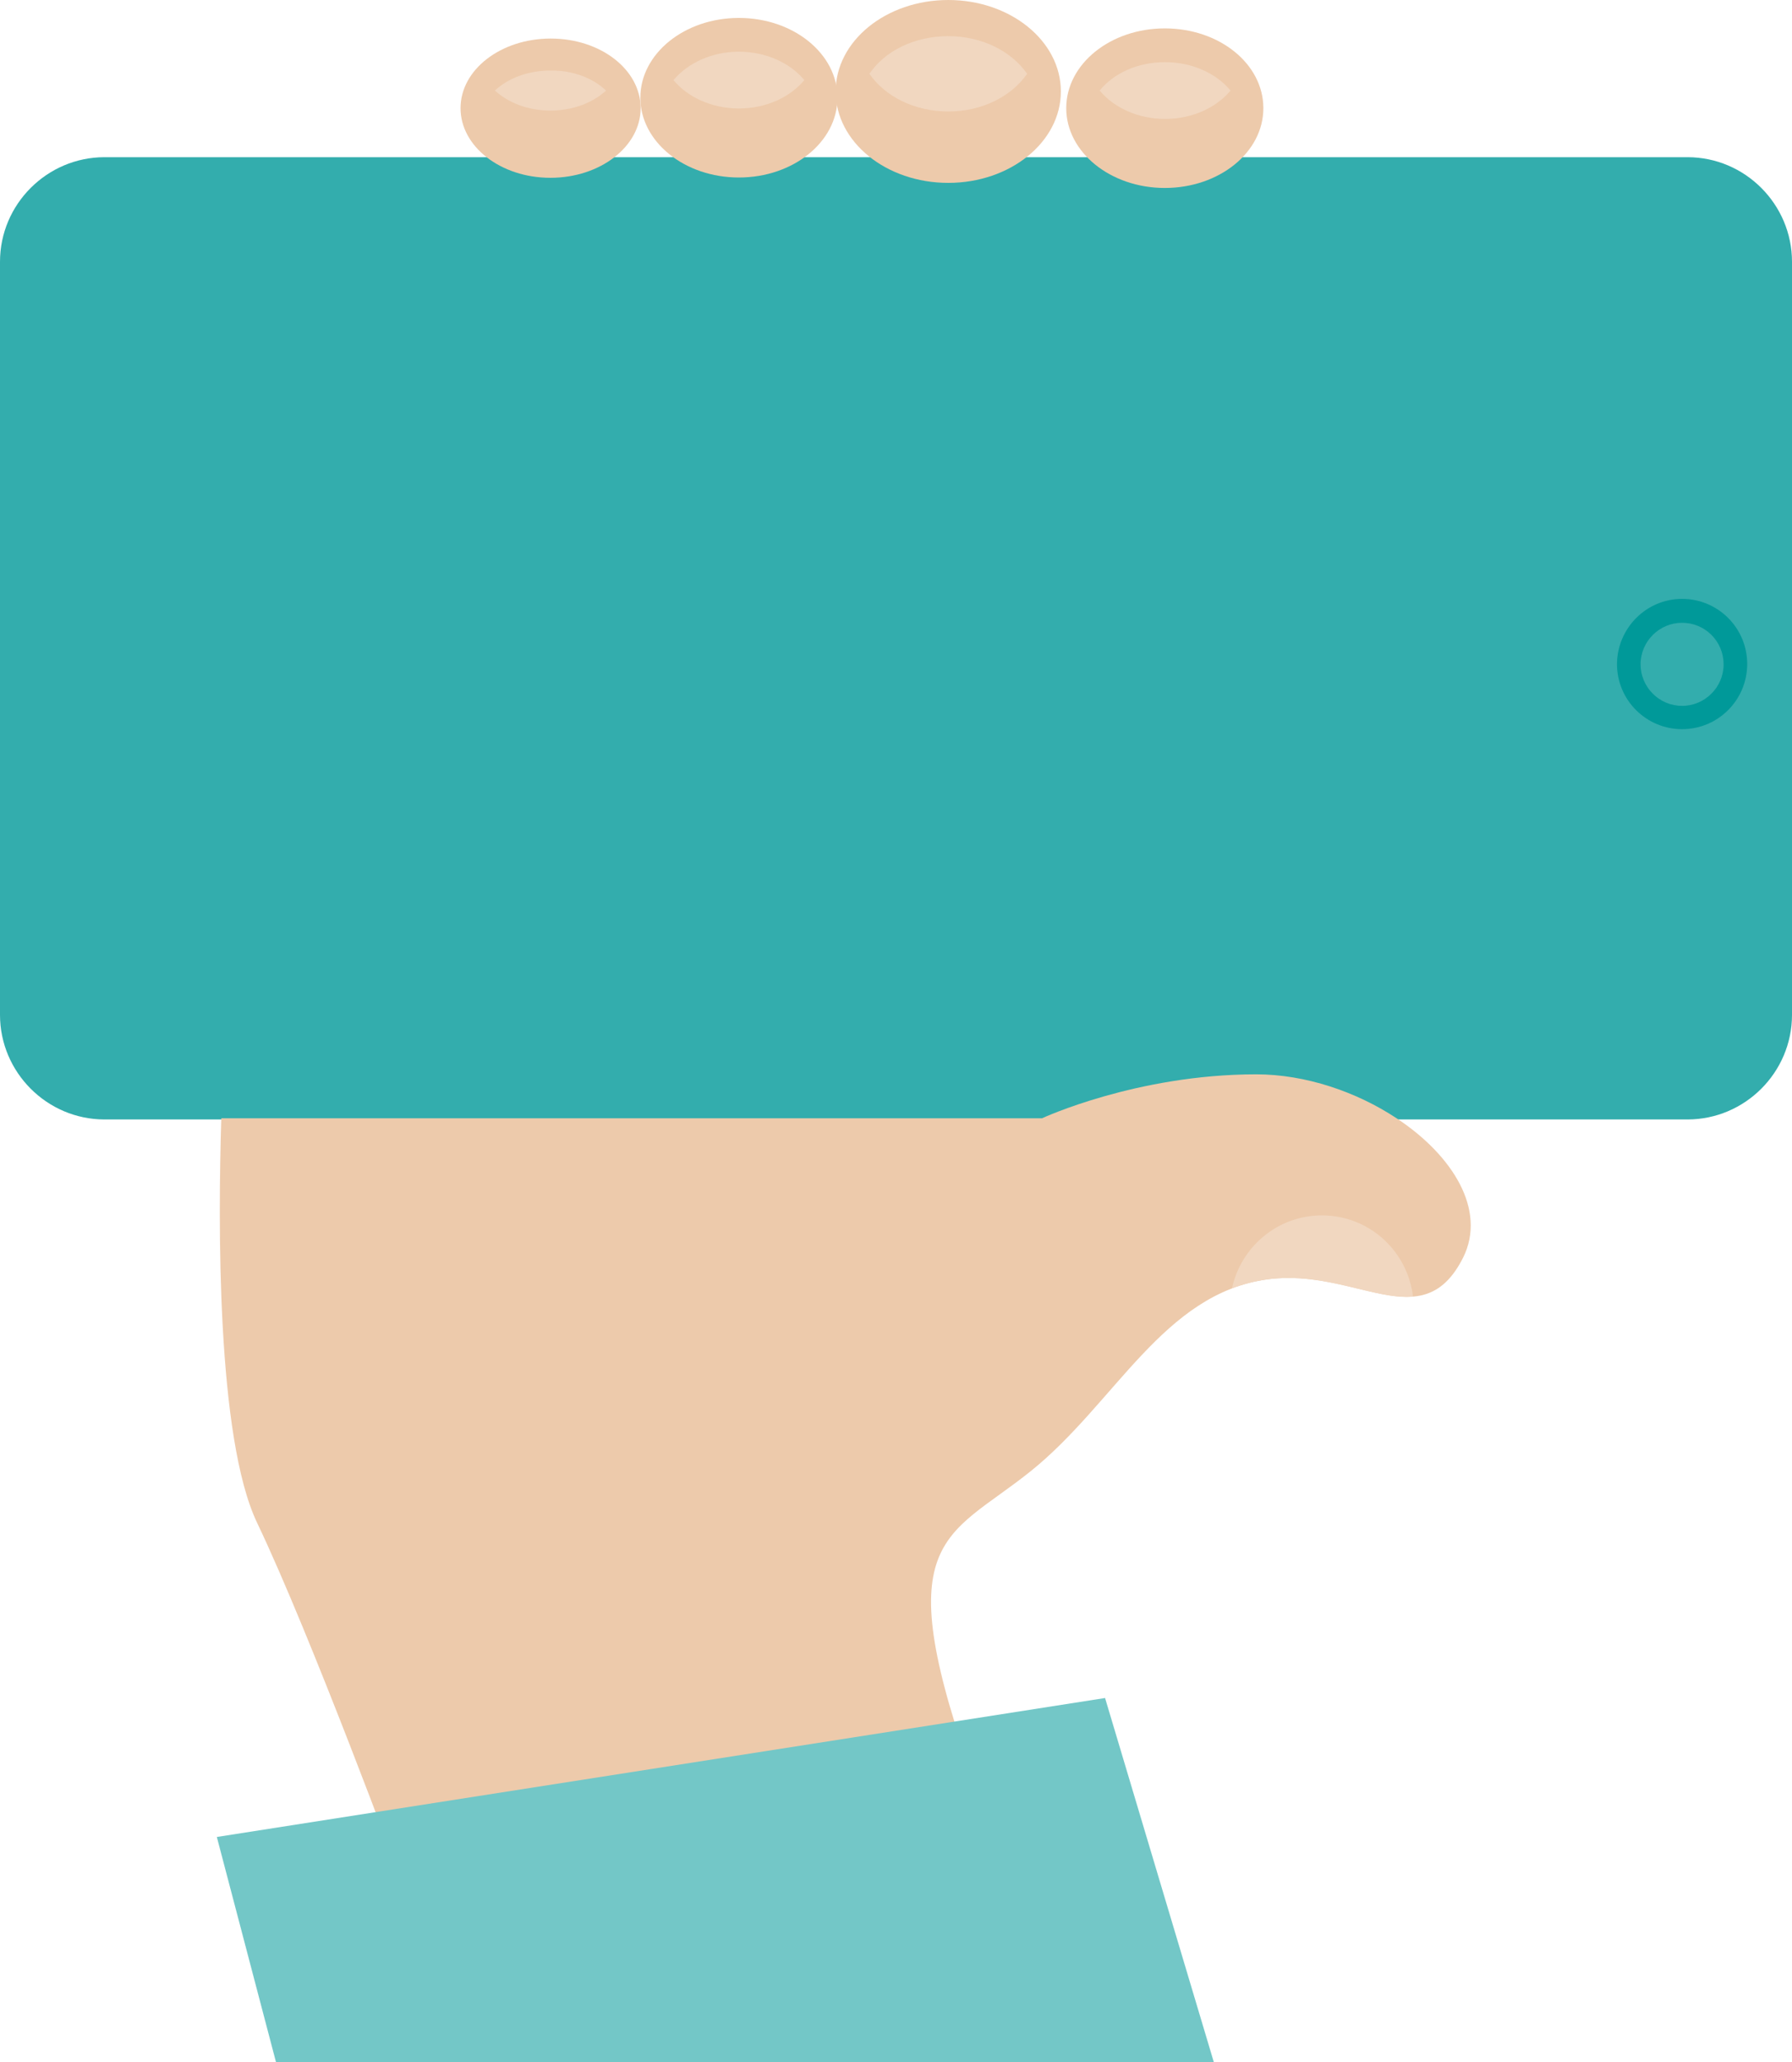 <?xml version="1.0" encoding="utf-8"?>
<!-- Generator: Adobe Illustrator 18.0.0, SVG Export Plug-In . SVG Version: 6.00 Build 0)  -->
<!DOCTYPE svg PUBLIC "-//W3C//DTD SVG 1.1//EN" "http://www.w3.org/Graphics/SVG/1.1/DTD/svg11.dtd">
<svg version="1.1" id="Layer_1" xmlns="http://www.w3.org/2000/svg" xmlns:xlink="http://www.w3.org/1999/xlink" x="0px" y="0px"
	 viewBox="0 0 600 690" enable-background="new 0 0 600 690" xml:space="preserve">
<g>
	<g>
		<path fill="#33ADAD" d="M565,374.6c19.2,0,35-15.7,35-35v-252c0-19.2-15.7-35-35-35H35c-19.2,0-35,15.7-35,35v252
			c0,19.2,15.7,35,35,35H565z"/>
		<path fill="#009999" d="M563.2,208.4c-7.6,0-13.9,6.2-13.9,13.9c0,7.6,6.2,13.9,13.9,13.9c7.6,0,13.9-6.2,13.9-13.9
			C577.1,214.6,570.9,208.4,563.2,208.4 M563.2,200.4c12,0,21.8,9.7,21.8,21.8c0,12-9.7,21.8-21.8,21.8c-12,0-21.8-9.7-21.8-21.8
			C541.5,210.2,551.2,200.4,563.2,200.4L563.2,200.4z"/>
		<g>
			<path fill="#EDCAAB" d="M467.6,374.2c-13.3-8.8-30.4-14.7-47-14.7c-40.1,0-71.7,14.7-71.7,14.7h-7.1H74.1
				c-1.1,34.5-1.6,107,12,135.4c18.1,37.9,48.3,119.8,48.3,119.8l23,60.6h202.4l-32.4-90.8c-31.2-85.3-10.8-84,17.7-106.9
				c28.4-22.8,44.4-59.5,79.3-64.2c29.7-4,51.9,19.8,65.5-7.3C497.8,404.9,486.4,386.6,467.6,374.2z"/>
			<g>
				<polygon fill="#73C7C7" points="92.4,690 72.6,614.7 370,568.2 406.4,690 				"/>
			</g>
			<path fill="#EDCAAB" d="M214.5,36.2c0,12.8-13.5,23.3-30.2,23.3S154.2,49,154.2,36.2c0-12.9,13.5-23.3,30.2-23.3
				S214.5,23.3,214.5,36.2z"/>
			<ellipse fill="#EDCAAB" cx="247.4" cy="32.7" rx="33" ry="26.7"/>
			<path fill="#EDCAAB" d="M423,36.2c0,14.8-14.8,26.7-33,26.7c-18.2,0-33-12-33-26.7c0-14.8,14.8-26.7,33-26.7
				C408.3,9.5,423,21.4,423,36.2z"/>
			<path fill="#EDCAAB" d="M355.2,30.6c0,16.9-16.9,30.6-37.7,30.6c-20.8,0-37.7-13.7-37.7-30.6c0-16.9,16.9-30.6,37.7-30.6
				C338.3,0,355.2,13.7,355.2,30.6z"/>
			<path fill="#F1D7C0" d="M202.9,30.3c-4.4,4.1-11.1,6.7-18.6,6.7c-7.5,0-14.1-2.6-18.6-6.7c4.4-4.1,11.1-6.7,18.6-6.7
				C191.8,23.5,198.5,26.1,202.9,30.3z"/>
			<path fill="#F1D7C0" d="M247.4,17.3c9.1,0,17.2,3.8,21.9,9.5c-4.7,5.7-12.8,9.5-21.9,9.5c-9.1,0-17.2-3.8-21.9-9.5
				C230.3,21.1,238.3,17.3,247.4,17.3z"/>
			<path fill="#F1D7C0" d="M390.1,20.8c9.1,0,17.2,3.8,21.9,9.5c-4.7,5.7-12.8,9.5-21.9,9.5c-9.1,0-17.2-3.8-21.9-9.5
				C372.9,24.5,380.9,20.8,390.1,20.8z"/>
			<path fill="#F1D7C0" d="M317.5,12.1c11.4,0,21.2,5.1,26.4,12.6c-5.2,7.5-15,12.6-26.4,12.6c-11.4,0-21.2-5.1-26.4-12.6
				C296.2,17.1,306.1,12.1,317.5,12.1z"/>
			<path fill="#F1D7C0" d="M442.6,406.7c15.8,0,28.7,11.9,30.5,27.2c-12.8,1.1-29.1-8.4-48.8-5.8c-4.2,0.6-8.1,1.6-11.8,3
				C415.5,417.2,427.8,406.7,442.6,406.7z"/>
		</g>
	</g>
</g>
</svg>
